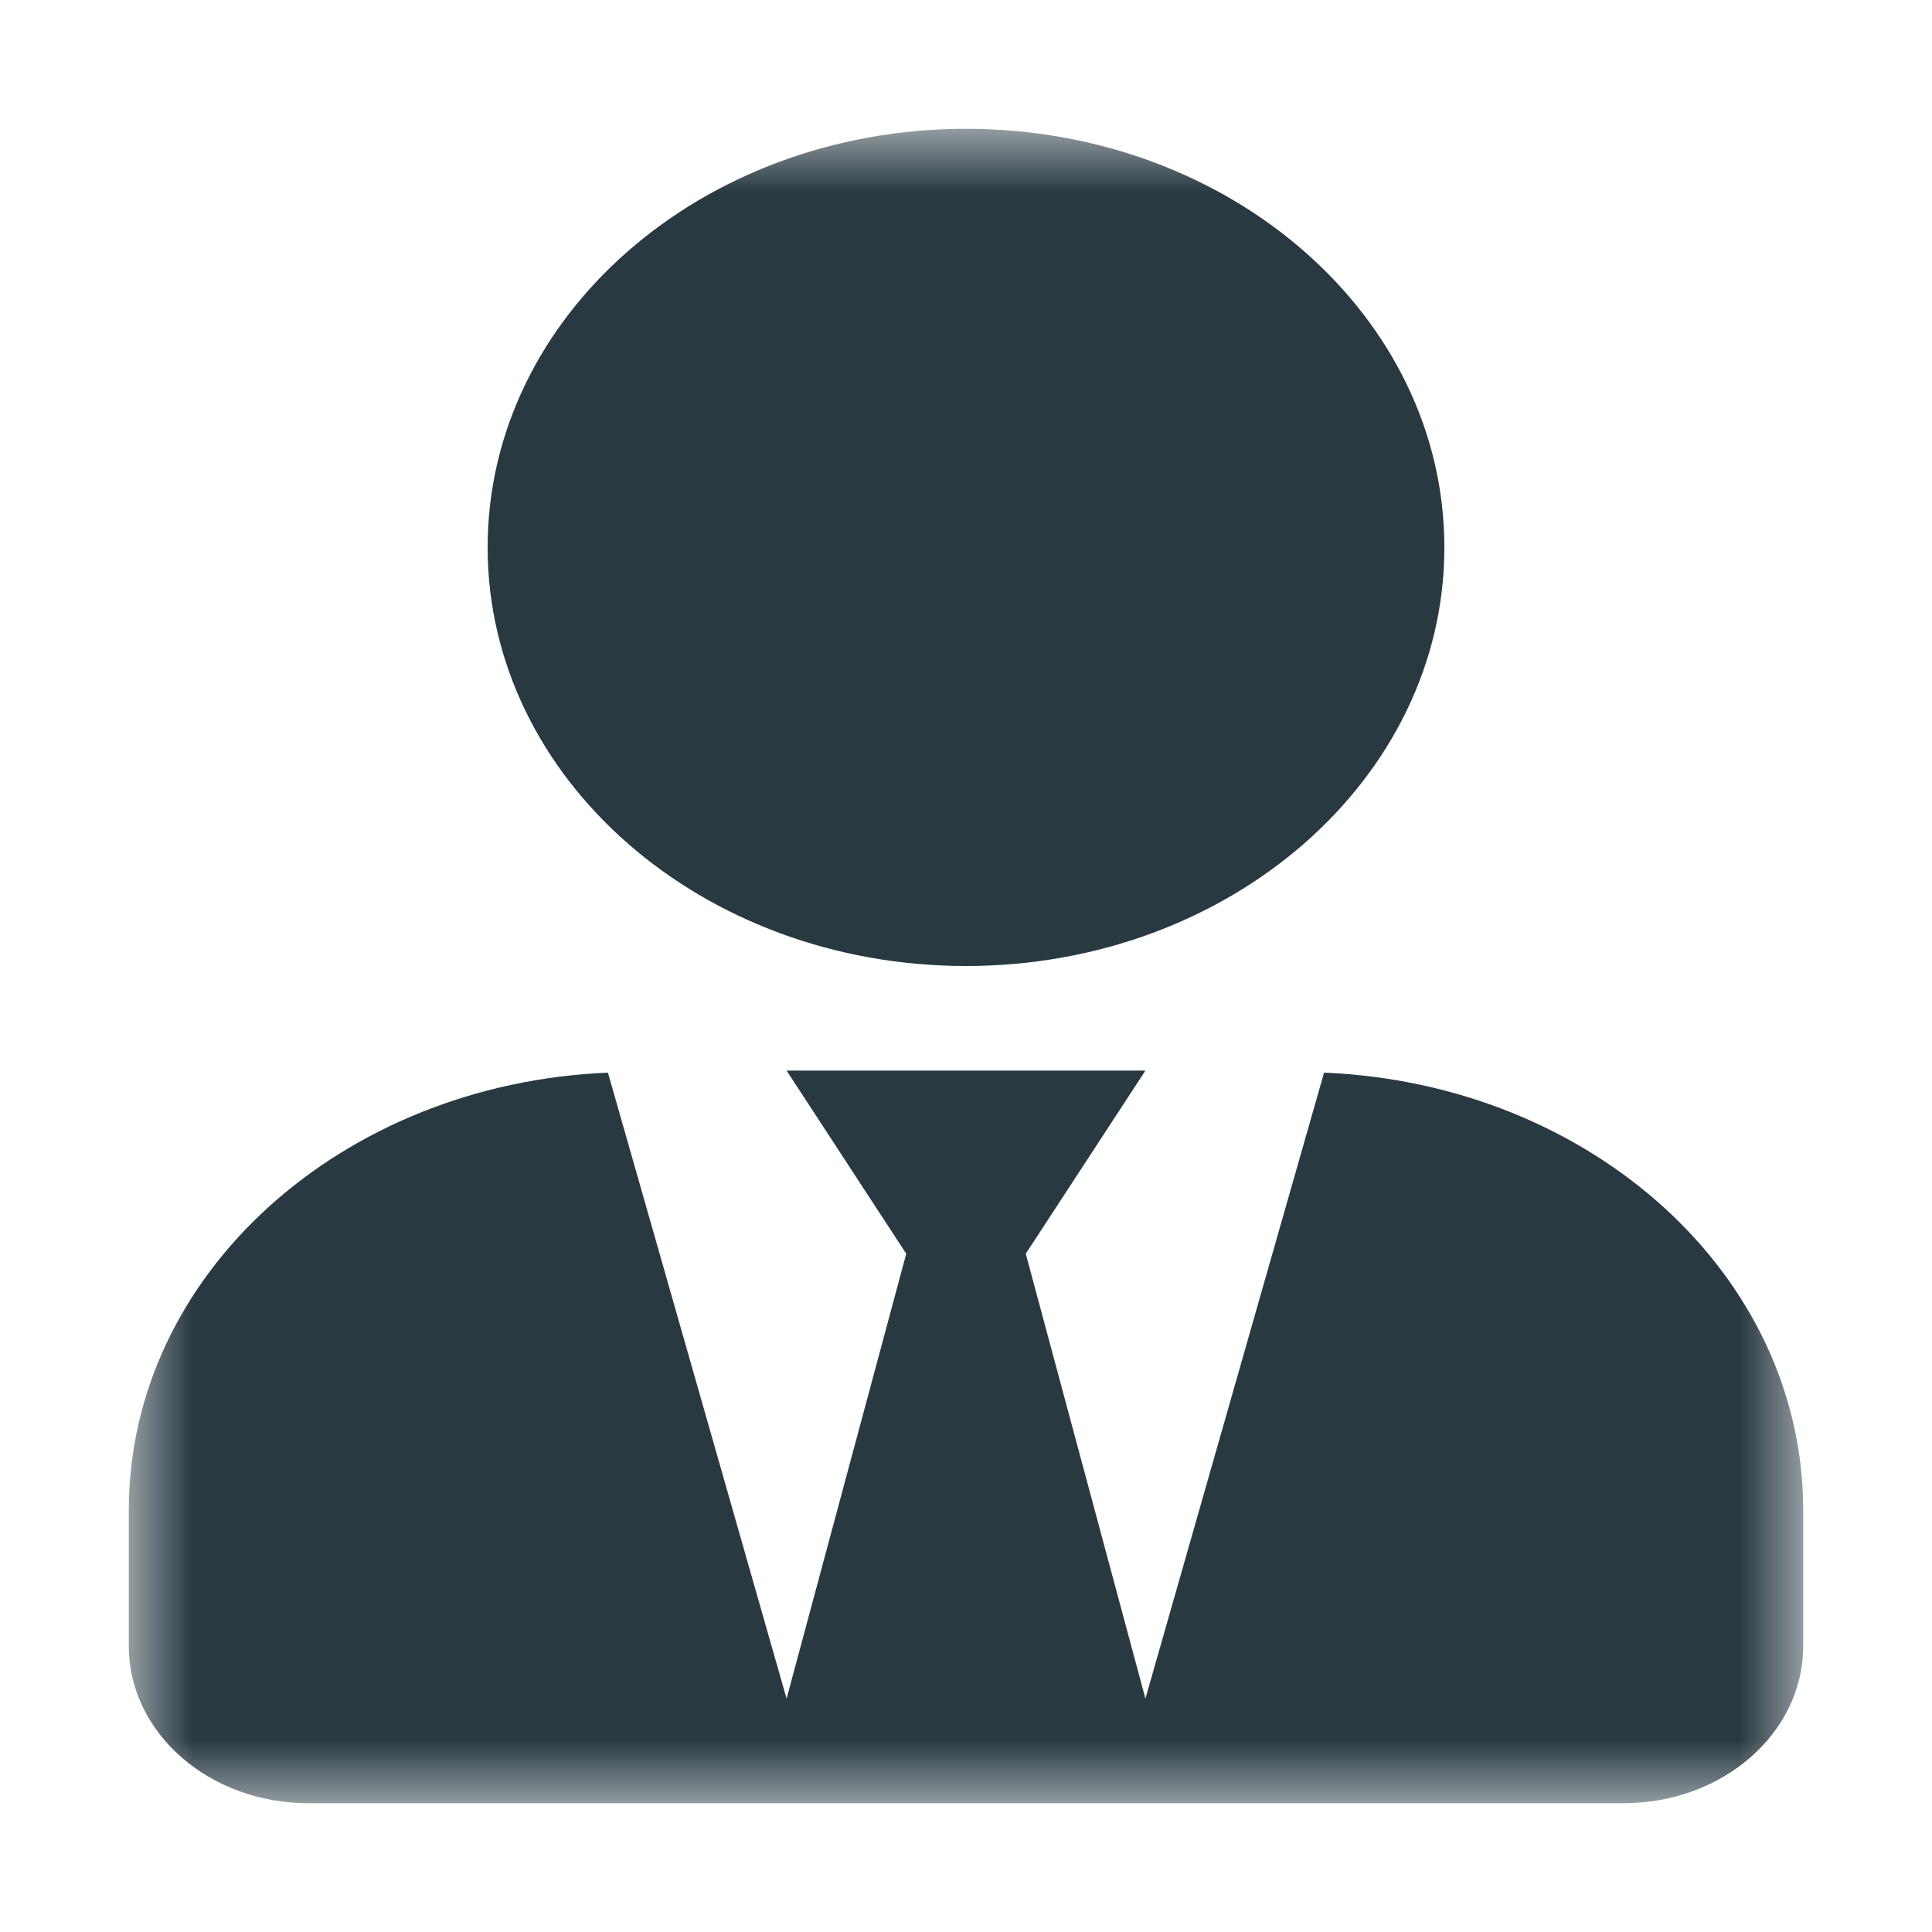 <svg width="15" height="15" viewBox="0 0 15 15" fill="none" xmlns="http://www.w3.org/2000/svg">
<mask id="mask0_3221_562" style="mask-type:luminance" maskUnits="userSpaceOnUse" x="1" y="1" width="13" height="13">
<path d="M14 1H1V14H14V1Z" fill="white"/>
</mask>
<g mask="url(#mask0_3221_562)">
<path d="M7.5 7.5C9.552 7.5 11.214 6.045 11.214 4.25C11.214 2.455 9.552 1 7.5 1C5.448 1 3.786 2.455 3.786 4.25C3.786 6.045 5.448 7.5 7.5 7.5ZM10.28 8.328L8.893 13.188L7.964 9.734L8.893 8.312H6.107L7.036 9.734L6.107 13.188L4.72 8.328C2.651 8.414 1 9.894 1 11.725V12.781C1 13.454 1.624 14 2.393 14H12.607C13.376 14 14 13.454 14 12.781V11.725C14 9.894 12.349 8.414 10.28 8.328Z" fill="#283942"/>
</g>
</svg>
